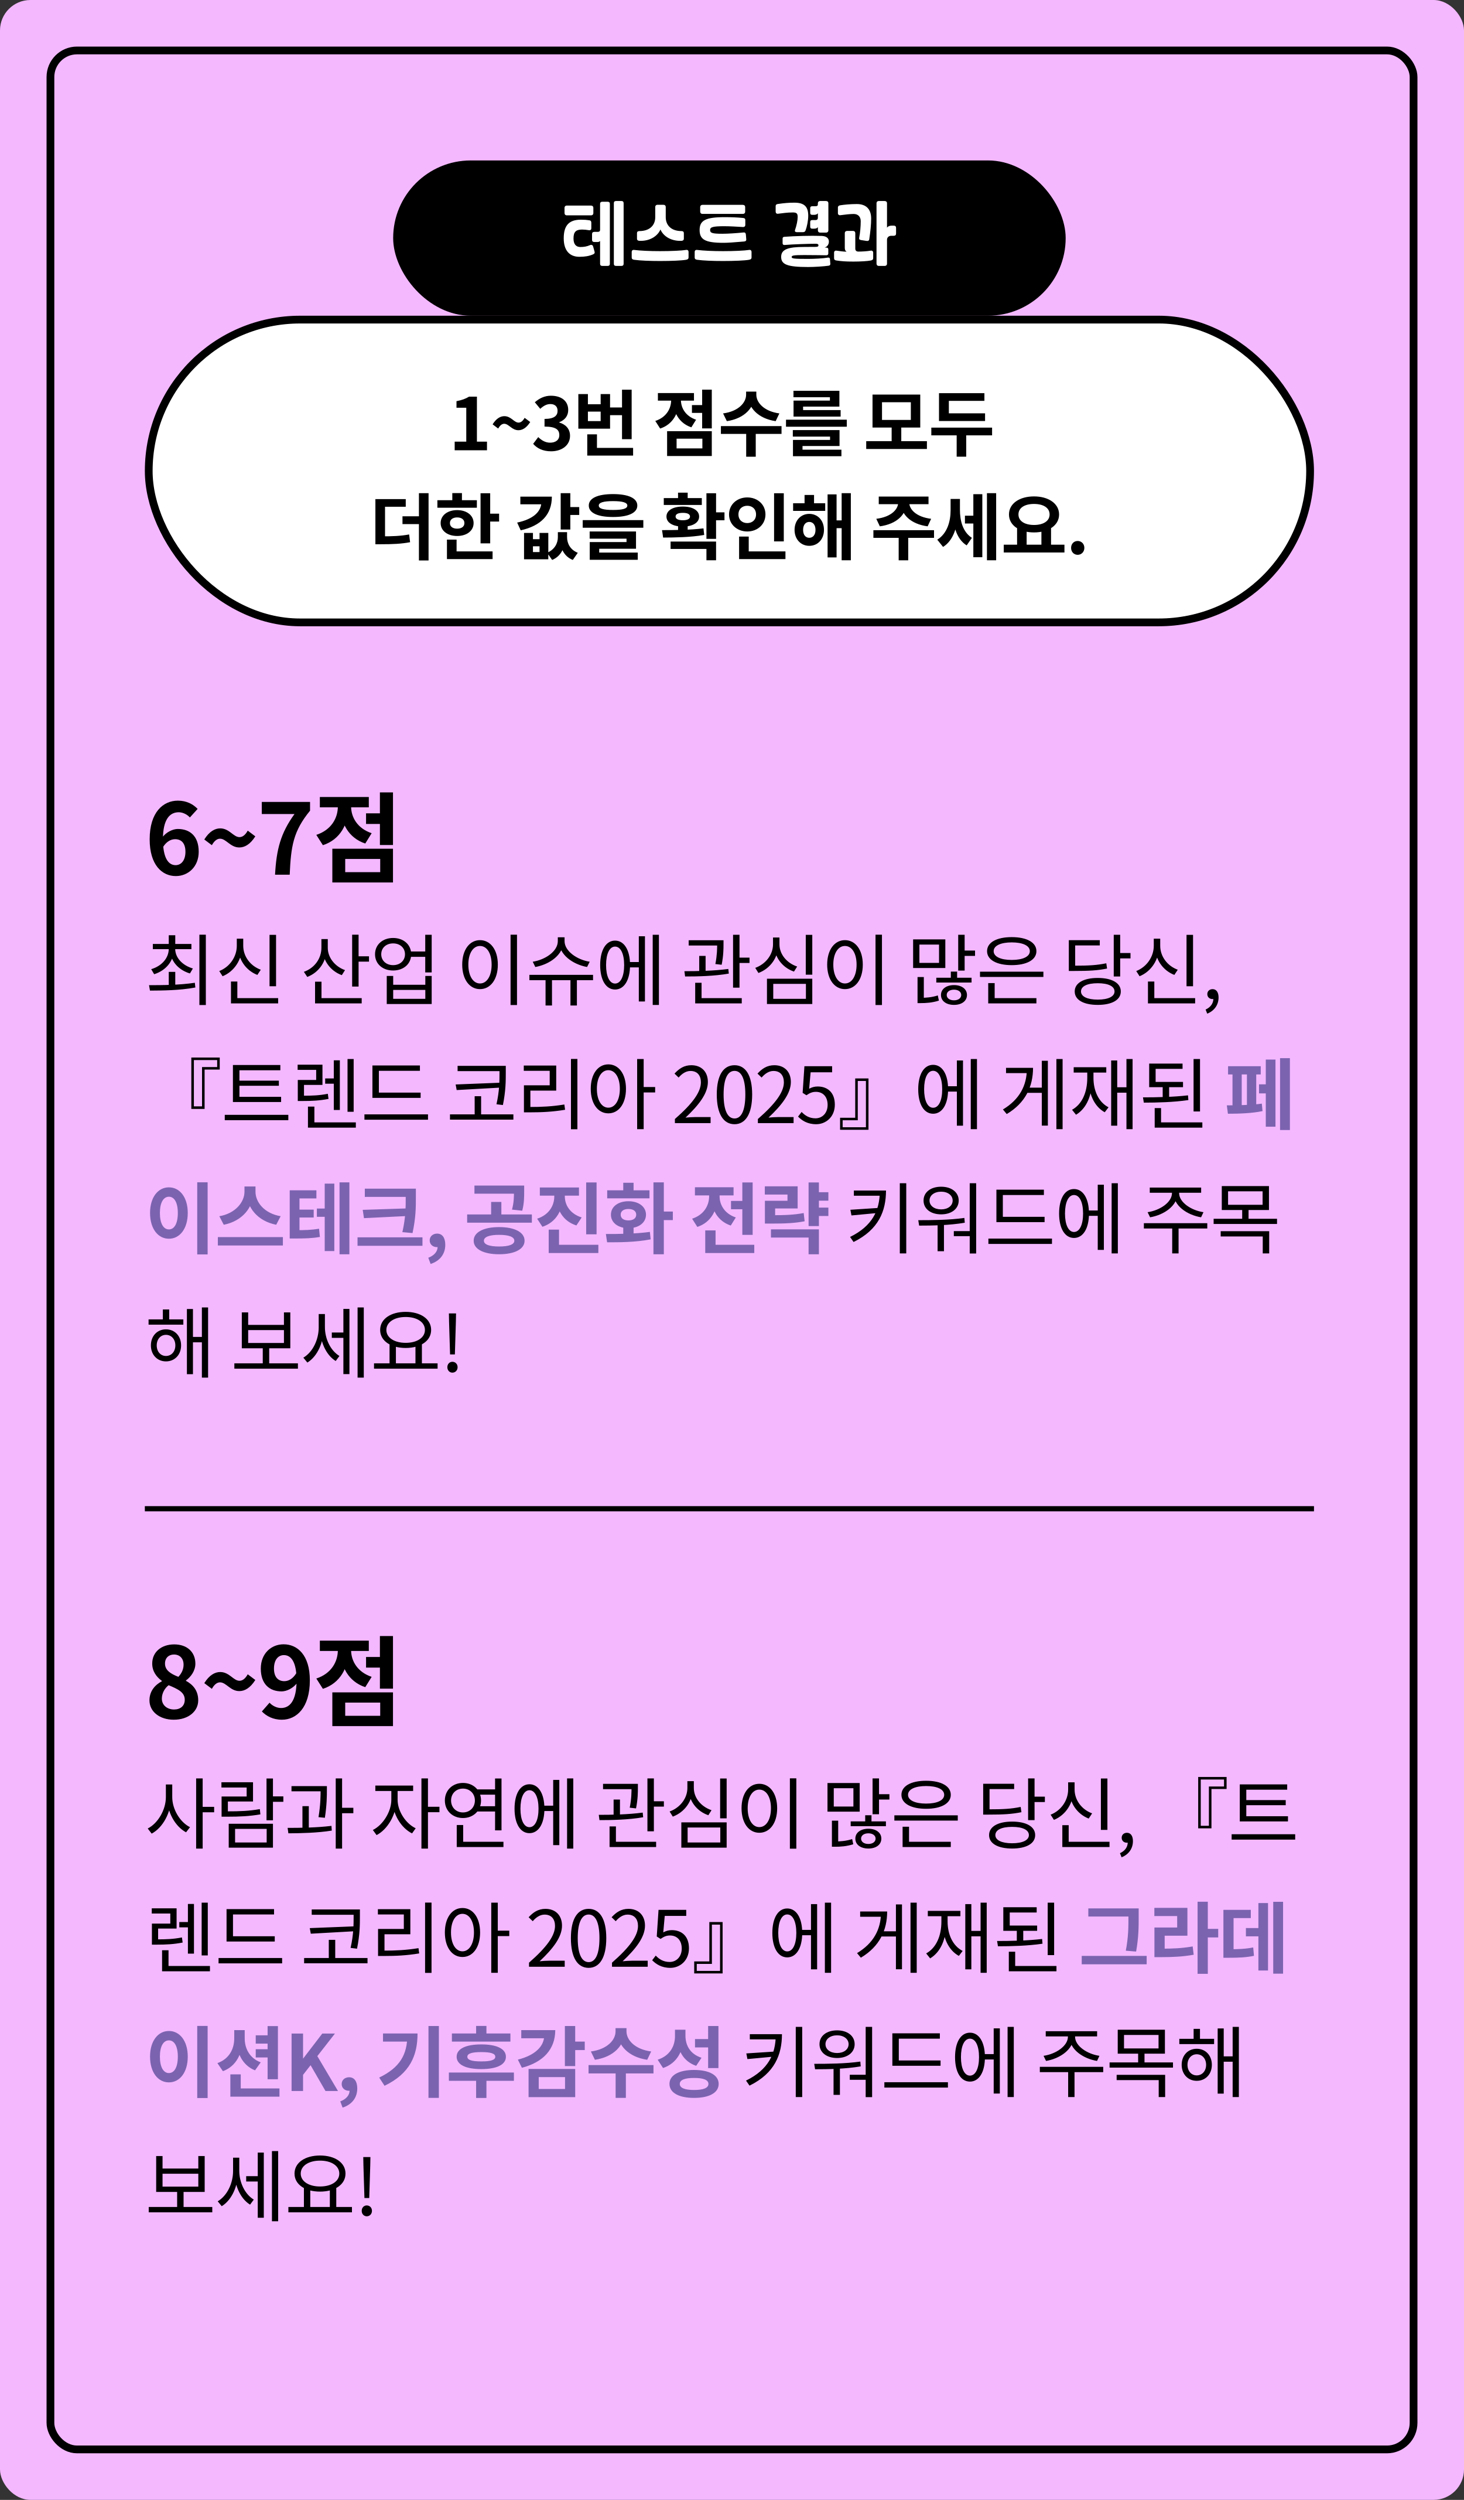 <svg width="283" height="483" viewBox="0 0 283 483" fill="none" xmlns="http://www.w3.org/2000/svg">
<rect x="0" y="0" width="283" height="483" fill="#333333" stroke="none"/>
<rect width="283" height="483" rx="5.881" fill="#F4B8FF"/>
<rect x="9.75" y="9.75" width="263.5" height="463.5" rx="5.131" stroke="black" stroke-width="1.5"/>
<rect x="76" y="31" width="130" height="30" rx="15" fill="black"/>
<path d="M112.514 44.352C111.31 44.352 110.862 44.828 110.862 46.074C110.862 47.152 111.324 47.726 112.192 47.726C112.892 47.726 113.48 47.614 114.054 47.362C114.138 47.32 114.208 47.306 114.278 47.306C114.46 47.306 114.6 47.418 114.656 47.628L114.922 48.58C115.006 48.874 114.922 49.028 114.628 49.154C113.872 49.476 113.074 49.616 111.996 49.616C110.078 49.616 108.972 48.37 108.972 46.046C108.972 43.526 110.022 42.448 112.29 42.448C112.976 42.448 113.48 42.49 113.914 42.56C114.194 42.602 114.306 42.742 114.306 43.05V44.086C114.306 44.38 114.138 44.534 113.844 44.478C113.354 44.394 112.906 44.352 112.514 44.352ZM116 46.55C115.902 46.676 115.734 46.76 115.538 46.76H114.88C114.6 46.76 114.446 46.606 114.446 46.326V45.234C114.446 44.954 114.6 44.8 114.88 44.8H115.566C115.846 44.8 116 44.66 116 44.394V39.41C116 39.116 116.14 38.976 116.434 38.976H117.456C117.75 38.976 117.89 39.116 117.89 39.41V50.946C117.89 51.24 117.75 51.38 117.456 51.38H116.434C116.14 51.38 116 51.24 116 50.946V46.55ZM118.66 39.27C118.66 38.976 118.8 38.836 119.094 38.836H120.116C120.41 38.836 120.55 38.976 120.55 39.27V50.946C120.55 51.24 120.41 51.38 120.116 51.38H119.094C118.8 51.38 118.66 51.24 118.66 50.946V39.27ZM114.236 39.718C114.53 39.718 114.698 39.886 114.698 40.18V41.146C114.698 41.44 114.53 41.608 114.236 41.608H109.588C109.294 41.608 109.126 41.44 109.126 41.146V40.18C109.126 39.886 109.294 39.718 109.588 39.718H114.236ZM127.67 44.338C127.124 45.598 125.71 46.536 123.834 46.536C123.512 46.536 123.134 46.536 123.134 46.102V45.052C123.134 44.786 123.288 44.646 123.596 44.646C125.584 44.646 126.662 43.526 126.662 41.972V40.026C126.662 39.732 126.83 39.564 127.124 39.564H128.23C128.524 39.564 128.692 39.732 128.692 40.026V41.972C128.692 43.526 129.756 44.646 131.73 44.646C132.038 44.646 132.192 44.786 132.192 45.052V46.102C132.192 46.536 131.814 46.536 131.492 46.536C129.616 46.536 128.202 45.598 127.67 44.338ZM122.574 48.286C123.792 48.44 125.64 48.524 127.6 48.524C129.784 48.524 131.772 48.426 132.64 48.286C132.934 48.23 133.102 48.412 133.102 48.706V49.742C133.102 49.994 132.962 50.134 132.64 50.19C131.772 50.344 129.784 50.428 127.6 50.428C125.64 50.428 123.792 50.358 122.574 50.19C122.252 50.148 122.112 50.008 122.112 49.742V48.706C122.112 48.412 122.28 48.244 122.574 48.286ZM135.813 39.578H143.583C143.877 39.578 144.045 39.746 144.045 40.04V40.866C144.045 41.16 143.877 41.328 143.583 41.328H135.813C135.519 41.328 135.351 41.16 135.351 40.866V40.04C135.351 39.746 135.519 39.578 135.813 39.578ZM143.639 42.112C143.947 42.14 144.073 42.266 144.073 42.546V43.428C144.073 43.708 143.905 43.876 143.639 43.862C142.337 43.792 141.133 43.708 139.999 43.708C137.745 43.708 137.269 43.89 137.269 44.436C137.269 44.996 137.605 45.164 139.635 45.164C140.713 45.164 142.393 45.052 143.751 44.912C144.017 44.884 144.157 45.024 144.185 45.346L144.255 46.228C144.283 46.494 144.143 46.634 143.821 46.662C141.721 46.844 140.643 46.914 139.845 46.914C136.303 46.914 135.239 46.284 135.239 44.436C135.239 42.602 136.373 41.958 140.041 41.958C141.441 41.958 142.449 42 143.639 42.112ZM134.749 48.286C135.967 48.44 137.815 48.524 139.775 48.524C141.959 48.524 143.947 48.426 144.815 48.286C145.109 48.23 145.277 48.412 145.277 48.706V49.742C145.277 49.994 145.137 50.134 144.815 50.19C143.947 50.344 141.959 50.428 139.775 50.428C137.815 50.428 135.967 50.358 134.749 50.19C134.427 50.148 134.287 50.008 134.287 49.742V48.706C134.287 48.412 134.455 48.244 134.749 48.286ZM155.454 49.28C153.396 49.28 153.032 49.364 153.032 49.658C153.032 49.966 153.466 50.022 156.224 50.022C157.372 50.022 159.122 49.938 160.046 49.77C160.27 49.728 160.424 49.84 160.438 50.064L160.508 50.974C160.522 51.17 160.396 51.31 160.186 51.338C159.178 51.478 157.386 51.59 156.238 51.59C152.192 51.59 151.002 51.114 151.002 49.63C151.002 48.16 152.374 47.712 155.426 47.712C156.196 47.712 157.078 47.698 157.694 47.698C158.058 47.698 158.212 47.6 158.212 47.404C158.212 47.194 158.072 47.096 157.722 47.096C156.392 47.096 153.298 47.194 151.646 47.334C151.422 47.348 151.282 47.222 151.282 46.998V46.088C151.282 45.878 151.394 45.766 151.646 45.752C153.76 45.598 156.658 45.514 158.828 45.584C159.724 45.612 160.228 46.004 160.228 46.676C160.228 47.222 159.92 47.656 159.416 47.838H159.752C159.962 47.838 160.116 47.964 160.116 48.16V48.986C160.116 49.182 159.976 49.322 159.752 49.322C158.73 49.322 158.016 49.28 155.454 49.28ZM155.174 44.856H154.04C153.718 44.856 153.592 44.688 153.69 44.422C153.998 43.526 154.194 42.574 154.194 41.916C154.194 41.23 153.97 41.048 153.256 41.048C152.094 41.048 151.296 41.202 150.372 41.3C150.106 41.328 149.938 41.16 149.938 40.866V39.844C149.938 39.578 150.064 39.452 150.372 39.41C151.688 39.228 152.472 39.158 153.564 39.158C155.44 39.158 156.238 39.9 156.238 41.678C156.238 42.602 155.986 43.834 155.72 44.52C155.622 44.772 155.482 44.856 155.174 44.856ZM158.1 39.354V39.298C158.1 39.004 158.268 38.836 158.562 38.836H159.668C159.962 38.836 160.13 39.004 160.13 39.298V44.478C160.13 44.772 159.962 44.94 159.668 44.94H158.562C158.268 44.94 158.1 44.772 158.1 44.478V43.876C157.974 44.086 157.736 44.184 157.358 44.184H157.022C156.742 44.184 156.616 44.058 156.616 43.778V42.924C156.616 42.644 156.742 42.518 157.022 42.518H157.624C157.988 42.518 158.1 42.35 158.1 42.028V41.202C157.96 41.412 157.708 41.51 157.358 41.51H157.022C156.742 41.51 156.616 41.384 156.616 41.104V40.25C156.616 39.97 156.742 39.844 157.022 39.844H157.624C158.058 39.844 158.1 39.704 158.1 39.354ZM161.693 50.33C161.371 50.288 161.231 50.148 161.231 49.882V48.846C161.231 48.552 161.399 48.384 161.693 48.426C162.407 48.524 162.869 48.608 163.667 48.636C163.429 48.524 163.303 48.244 163.303 47.908V45.08C163.303 44.786 163.471 44.618 163.765 44.618H164.885C165.179 44.618 165.333 44.786 165.333 45.08V48.02C165.333 48.398 165.529 48.608 165.935 48.608C166.607 48.608 167.629 48.552 168.315 48.426C168.609 48.37 168.791 48.552 168.791 48.846V49.882C168.791 50.134 168.651 50.26 168.329 50.33C167.741 50.456 166.313 50.54 164.969 50.54C163.429 50.54 162.631 50.47 161.693 50.33ZM168.035 46.214C167.993 46.494 167.811 46.592 167.531 46.55L166.439 46.382C166.131 46.34 166.033 46.186 166.089 45.906C166.271 44.982 166.383 43.778 166.383 42.742C166.383 41.874 165.865 41.342 165.025 41.342C164.339 41.342 163.387 41.454 162.421 41.58C162.155 41.608 161.973 41.44 161.973 41.188V40.082C161.973 39.844 162.155 39.704 162.421 39.662C163.149 39.55 164.381 39.424 165.627 39.424C167.433 39.424 168.399 40.404 168.399 42.224C168.399 43.428 168.245 44.828 168.035 46.214ZM171.465 50.918C171.465 51.212 171.297 51.38 171.003 51.38H169.897C169.603 51.38 169.435 51.212 169.435 50.918V39.298C169.435 39.004 169.603 38.836 169.897 38.836H171.003C171.297 38.836 171.465 39.004 171.465 39.298V43.988C171.619 43.75 171.941 43.596 172.333 43.596H172.781C173.061 43.596 173.215 43.75 173.215 44.03V45.122C173.215 45.402 173.061 45.556 172.781 45.556H172.277C171.801 45.556 171.465 45.878 171.465 46.326V50.918Z" fill="white"/>
<rect x="28.75" y="61.75" width="224.5" height="58.5" rx="29.25" fill="white"/>
<rect x="28.75" y="61.75" width="224.5" height="58.5" rx="29.25" stroke="black" stroke-width="1.5"/>
<path d="M87.893 87V85.334H90.133V78.782H88.243V77.508C89.293 77.312 89.993 77.046 90.665 76.64H92.191V85.334H94.137V87H87.893ZM100.211 83.122C98.937 83.122 98.349 81.876 97.467 81.876C97.033 81.876 96.641 82.198 96.305 82.8L95.227 81.988C95.941 80.84 96.739 80.406 97.495 80.406C98.797 80.406 99.371 81.652 100.239 81.652C100.687 81.652 101.079 81.33 101.415 80.728L102.493 81.54C101.765 82.688 100.981 83.122 100.211 83.122ZM106.536 87.196C104.898 87.196 103.792 86.594 103.064 85.754L104.044 84.452C104.66 85.054 105.402 85.53 106.34 85.53C107.404 85.53 108.118 84.998 108.118 84.074C108.118 83.052 107.516 82.422 105.262 82.422V80.938C107.166 80.938 107.782 80.294 107.782 79.37C107.782 78.558 107.278 78.068 106.396 78.068C105.654 78.068 105.052 78.418 104.436 78.992L103.386 77.718C104.282 76.948 105.276 76.458 106.48 76.458C108.482 76.458 109.84 77.438 109.84 79.216C109.84 80.322 109.224 81.148 108.118 81.568V81.638C109.294 81.974 110.19 82.828 110.19 84.2C110.19 86.104 108.524 87.196 106.536 87.196ZM117.384 78.726H120.716V80.21H117.384V78.726ZM120.24 75.296H122.102V84.858H120.24V75.296ZM113.52 86.538H122.382V88.022H113.52V86.538ZM113.52 83.92H115.396V87.392H113.52V83.92ZM111.798 76.136H113.646V78.11H116.11V76.136H117.93V82.828H111.798V76.136ZM113.646 79.524V81.358H116.11V79.524H113.646ZM133.757 78.264H136.221V79.776H133.757V78.264ZM135.731 75.282H137.593V82.772H135.731V75.282ZM128.955 83.304H137.593V88.106H128.955V83.304ZM135.773 84.76H130.789V86.636H135.773V84.76ZM129.739 76.486H131.251V77.298C131.251 79.748 130.103 81.988 127.611 82.8L126.673 81.33C128.815 80.63 129.739 78.936 129.739 77.298V76.486ZM130.131 76.486H131.629V77.298C131.629 78.81 132.511 80.406 134.555 81.092L133.645 82.562C131.237 81.764 130.131 79.608 130.131 77.298V76.486ZM127.177 75.94H134.149V77.41H127.177V75.94ZM144.228 75.66H145.866V76.262C145.866 78.754 143.906 80.868 140.504 81.372L139.776 79.874C142.758 79.482 144.228 77.788 144.228 76.262V75.66ZM144.578 75.66H146.202V76.262C146.202 77.774 147.686 79.482 150.654 79.874L149.94 81.372C146.538 80.868 144.578 78.754 144.578 76.262V75.66ZM144.242 83.5H146.09V88.246H144.242V83.5ZM139.356 82.324H151.074V83.836H139.356V82.324ZM151.941 81.092H163.687V82.45H151.941V81.092ZM153.257 83.094H162.287V86.174H155.133V87.28H153.285V84.998H160.453V84.354H153.257V83.094ZM153.285 86.888H162.651V88.148H153.285V86.888ZM153.383 75.506H162.259V78.558H155.245V79.622H153.397V77.396H160.425V76.752H153.383V75.506ZM153.397 79.23H162.497V80.49H153.397V79.23ZM167.446 85.236H179.178V86.748H167.446V85.236ZM172.36 82.366H174.222V85.586H172.36V82.366ZM168.664 76.234H177.89V82.604H168.664V76.234ZM176.07 77.718H170.498V81.134H176.07V77.718ZM181.514 79.86H190.418V81.344H181.514V79.86ZM180.03 82.618H191.776V84.116H180.03V82.618ZM184.93 83.486H186.778V88.232H184.93V83.486ZM181.514 75.968H190.292V77.452H183.418V80.574H181.514V75.968ZM72.567 103.626H73.617C75.913 103.626 77.411 103.57 79.091 103.262L79.273 104.76C77.537 105.082 75.983 105.152 73.617 105.152H72.567V103.626ZM72.567 96.43H78.433V97.914H74.429V104.2H72.567V96.43ZM80.981 95.282H82.843V108.288H80.981V95.282ZM77.803 99.748H81.765V101.26H77.803V99.748ZM92.894 95.296H94.756V104.984H92.894V95.296ZM94.224 99.244H96.478V100.77H94.224V99.244ZM84.55 96.64H92.18V98.096H84.55V96.64ZM88.372 98.558C90.234 98.558 91.55 99.58 91.55 101.064C91.55 102.548 90.234 103.556 88.372 103.556C86.496 103.556 85.18 102.548 85.18 101.064C85.18 99.58 86.496 98.558 88.372 98.558ZM88.372 99.972C87.546 99.972 86.972 100.364 86.972 101.064C86.972 101.764 87.546 102.142 88.372 102.142C89.198 102.142 89.772 101.764 89.772 101.064C89.772 100.364 89.198 99.972 88.372 99.972ZM87.434 95.268H89.296V97.354H87.434V95.268ZM86.398 106.538H95.218V108.022H86.398V106.538ZM86.398 104.256H88.26V107.182H86.398V104.256ZM108.385 95.282H110.247V102.31H108.385V95.282ZM109.729 97.97H111.969V99.496H109.729V97.97ZM104.647 95.954H106.677C106.677 99.426 104.591 101.582 100.657 102.464L99.971 100.966C103.233 100.28 104.647 98.754 104.647 96.99V95.954ZM100.587 95.954H105.851V97.438H100.587V95.954ZM101.301 102.968H103.023V104.172H104.297V102.968H105.991V108.064H101.301V102.968ZM103.023 105.544V106.664H104.297V105.544H103.023ZM107.839 102.814H109.267V103.78C109.267 105.642 108.539 107.434 106.733 108.19L105.767 106.804C107.237 106.16 107.839 104.956 107.839 103.78V102.814ZM108.217 102.814H109.617V103.766C109.617 104.998 110.219 106.216 111.689 106.804L110.723 108.19C108.903 107.448 108.217 105.698 108.217 103.766V102.814ZM118.506 95.464C121.46 95.464 123.196 96.248 123.196 97.676C123.196 99.104 121.46 99.888 118.506 99.888C115.538 99.888 113.816 99.104 113.816 97.676C113.816 96.248 115.538 95.464 118.506 95.464ZM118.506 96.822C116.63 96.822 115.748 97.102 115.748 97.676C115.748 98.278 116.63 98.53 118.506 98.53C120.382 98.53 121.264 98.278 121.264 97.676C121.264 97.102 120.382 96.822 118.506 96.822ZM112.64 100.49H124.358V101.96H112.64V100.49ZM113.984 102.688H122.944V106.02H115.832V107.168H113.998V104.732H121.11V104.074H113.984V102.688ZM113.998 106.762H123.28V108.162H113.998V106.762ZM131.071 101.204H132.933V103.066H131.071V101.204ZM136.559 95.296H138.421V104.116H136.559V95.296ZM137.763 98.992H140.045V100.518H137.763V98.992ZM128.187 103.864L127.977 102.422C130.301 102.422 133.367 102.408 135.985 102.086L136.125 103.36C133.423 103.822 130.455 103.85 128.187 103.864ZM129.629 104.634H138.421V108.246H136.559V106.062H129.629V104.634ZM128.313 96.234H135.663V97.564H128.313V96.234ZM131.995 97.872C133.899 97.872 135.145 98.614 135.145 99.804C135.145 100.994 133.899 101.736 131.995 101.736C130.077 101.736 128.831 100.994 128.831 99.804C128.831 98.614 130.077 97.872 131.995 97.872ZM131.995 99.09C131.113 99.09 130.595 99.314 130.595 99.804C130.595 100.266 131.113 100.518 131.995 100.518C132.863 100.518 133.381 100.266 133.381 99.804C133.381 99.314 132.863 99.09 131.995 99.09ZM131.071 95.184H132.933V96.836H131.071V95.184ZM149.634 95.296H151.51V104.606H149.634V95.296ZM142.872 106.538H151.832V108.022H142.872V106.538ZM142.872 103.668H144.734V107.14H142.872V103.668ZM144.454 96.108C146.442 96.108 147.968 97.48 147.968 99.398C147.968 101.302 146.442 102.688 144.454 102.688C142.466 102.688 140.926 101.302 140.926 99.398C140.926 97.48 142.466 96.108 144.454 96.108ZM144.454 97.718C143.488 97.718 142.746 98.334 142.746 99.398C142.746 100.448 143.488 101.064 144.454 101.064C145.406 101.064 146.148 100.448 146.148 99.398C146.148 98.334 145.406 97.718 144.454 97.718ZM153.314 97.228H159.516V98.712H153.314V97.228ZM156.436 99.286C158.088 99.286 159.278 100.56 159.278 102.38C159.278 104.186 158.088 105.46 156.436 105.46C154.798 105.46 153.594 104.186 153.594 102.38C153.594 100.56 154.798 99.286 156.436 99.286ZM156.436 100.84C155.736 100.84 155.246 101.4 155.246 102.38C155.246 103.36 155.736 103.906 156.436 103.906C157.136 103.906 157.64 103.36 157.64 102.38C157.64 101.4 157.136 100.84 156.436 100.84ZM162.694 95.282H164.472V108.246H162.694V95.282ZM161.14 100.546H163.282V102.044H161.14V100.546ZM159.978 95.52H161.714V107.7H159.978V95.52ZM155.526 95.632H157.36V98.166H155.526V95.632ZM173.621 96.724H175.231V97.102C175.231 99.384 173.369 101.246 170.079 101.694L169.393 100.238C172.249 99.888 173.621 98.432 173.621 97.102V96.724ZM174.153 96.724H175.763V97.102C175.763 98.432 177.135 99.888 179.991 100.238L179.319 101.694C176.015 101.246 174.153 99.384 174.153 97.102V96.724ZM173.719 103.5H175.567V108.26H173.719V103.5ZM168.833 102.436H180.551V103.92H168.833V102.436ZM169.869 95.94H179.487V97.41H169.869V95.94ZM186.528 99.636H188.67V101.148H186.528V99.636ZM183.756 96.402H185.184V98.586C185.184 101.526 184.372 104.396 182.3 105.67L181.18 104.27C183.084 103.094 183.756 100.784 183.756 98.586V96.402ZM184.162 96.402H185.562V98.502C185.562 100.616 186.108 102.772 187.872 103.92L186.864 105.376C184.806 104.102 184.162 101.302 184.162 98.502V96.402ZM190.784 95.282H192.562V108.246H190.784V95.282ZM188.152 95.478H189.888V107.658H188.152V95.478ZM196.607 101.862H198.455V105.502H196.607V101.862ZM201.311 101.862H203.173V105.502H201.311V101.862ZM194.031 105.236H205.763V106.748H194.031V105.236ZM199.883 95.912C202.669 95.912 204.727 97.284 204.727 99.398C204.727 101.512 202.669 102.87 199.883 102.87C197.083 102.87 195.039 101.512 195.039 99.398C195.039 97.284 197.083 95.912 199.883 95.912ZM199.883 97.368C198.077 97.368 196.873 98.11 196.873 99.398C196.873 100.672 198.077 101.428 199.883 101.428C201.689 101.428 202.893 100.672 202.893 99.398C202.893 98.11 201.689 97.368 199.883 97.368ZM208.324 107.196C207.582 107.196 207.05 106.622 207.05 105.852C207.05 105.082 207.582 104.522 208.324 104.522C209.052 104.522 209.612 105.082 209.612 105.852C209.612 106.622 209.052 107.196 208.324 107.196Z" fill="black"/>
<path d="M33.985 169.266C31.325 169.266 28.931 167.119 28.931 162.16C28.931 156.935 31.534 154.693 34.384 154.693C36.094 154.693 37.348 155.396 38.203 156.289L36.702 157.942C36.227 157.391 35.353 156.935 34.555 156.935C32.845 156.935 31.496 158.246 31.496 162.16C31.496 165.808 32.56 167.157 33.947 167.157C34.992 167.157 35.847 166.283 35.847 164.573C35.847 162.901 35.049 162.141 33.852 162.141C33.073 162.141 32.18 162.559 31.477 163.718L31.363 161.818C32.104 160.773 33.415 160.165 34.365 160.165C36.721 160.165 38.412 161.552 38.412 164.573C38.412 167.461 36.379 169.266 33.985 169.266ZM46.256 163.737C44.527 163.737 43.729 162.046 42.532 162.046C41.943 162.046 41.411 162.483 40.955 163.3L39.492 162.198C40.461 160.64 41.544 160.051 42.57 160.051C44.337 160.051 45.116 161.742 46.294 161.742C46.902 161.742 47.434 161.305 47.89 160.488L49.353 161.59C48.365 163.148 47.301 163.737 46.256 163.737ZM53.169 169C53.435 164.136 54.233 161.001 56.931 157.277H50.604V154.94H59.933V156.631C56.665 160.621 56.247 163.509 56 169H53.169ZM70.76 157.144H74.104V159.196H70.76V157.144ZM73.439 153.097H75.966V163.262H73.439V153.097ZM64.243 163.984H75.966V170.501H64.243V163.984ZM73.496 165.96H66.732V168.506H73.496V165.96ZM65.307 154.731H67.359V155.833C67.359 159.158 65.801 162.198 62.419 163.3L61.146 161.305C64.053 160.355 65.307 158.056 65.307 155.833V154.731ZM65.839 154.731H67.872V155.833C67.872 157.885 69.069 160.051 71.843 160.982L70.608 162.977C67.34 161.894 65.839 158.968 65.839 155.833V154.731ZM61.83 153.99H71.292V155.985H61.83V153.99ZM32.62 187.78H33.88V190.72H32.62V187.78ZM32.62 183.01H33.625V183.31C33.625 185.68 32.08 187.51 29.8 188.23L29.23 187.255C31.24 186.655 32.62 185.14 32.62 183.31V183.01ZM32.86 183.01H33.865V183.31C33.865 185.065 35.29 186.535 37.285 187.12L36.715 188.08C34.435 187.405 32.86 185.605 32.86 183.31V183.01ZM29.545 182.38H37V183.385H29.545V182.38ZM32.62 180.7H33.88V182.815H32.62V180.7ZM38.545 180.595H39.79V194.185H38.545V180.595ZM28.99 191.395L28.81 190.345C31.285 190.345 34.705 190.33 37.66 189.88L37.765 190.795C34.72 191.365 31.405 191.38 28.99 191.395ZM52.104 180.625H53.364V190.555H52.104V180.625ZM44.649 192.85H53.769V193.87H44.649V192.85ZM44.649 189.64H45.879V193.33H44.649V189.64ZM45.774 181.36H46.809V182.74C46.809 185.38 45.309 187.69 43.029 188.62L42.384 187.615C44.424 186.82 45.774 184.84 45.774 182.74V181.36ZM45.999 181.36H47.019V182.74C47.019 184.78 48.384 186.625 50.409 187.36L49.749 188.365C47.499 187.495 45.999 185.32 45.999 182.74V181.36ZM62.132 181.435H63.152V183.1C63.152 185.755 61.682 187.87 59.402 188.755L58.742 187.765C60.812 187.03 62.132 185.2 62.132 183.1V181.435ZM62.342 181.435H63.362V183.145C63.362 184.99 64.712 186.73 66.692 187.435L66.077 188.41C63.842 187.6 62.342 185.53 62.342 183.145V181.435ZM68.072 180.595H69.317V190.615H68.072V180.595ZM68.927 184.765H71.327V185.8H68.927V184.765ZM60.902 192.85H69.917V193.87H60.902V192.85ZM60.902 189.67H62.147V193.345H60.902V189.67ZM79.111 183.835H82.756V184.87H79.111V183.835ZM75.991 181.225C78.016 181.225 79.486 182.515 79.486 184.375C79.486 186.235 78.016 187.51 75.991 187.51C73.966 187.51 72.496 186.235 72.496 184.375C72.496 182.515 73.966 181.225 75.991 181.225ZM75.991 182.275C74.656 182.275 73.696 183.13 73.696 184.375C73.696 185.605 74.656 186.475 75.991 186.475C77.326 186.475 78.286 185.605 78.286 184.375C78.286 183.13 77.326 182.275 75.991 182.275ZM82.201 180.61H83.446V187.885H82.201V180.61ZM74.761 188.56H76.006V190.27H82.216V188.56H83.446V193.99H74.761V188.56ZM76.006 191.26V192.985H82.216V191.26H76.006ZM98.694 180.595H99.939V194.185H98.694V180.595ZM92.784 181.645C94.794 181.645 96.234 183.49 96.234 186.37C96.234 189.265 94.794 191.11 92.784 191.11C90.789 191.11 89.349 189.265 89.349 186.37C89.349 183.49 90.789 181.645 92.784 181.645ZM92.784 182.77C91.464 182.77 90.534 184.18 90.534 186.37C90.534 188.575 91.464 190.015 92.784 190.015C94.119 190.015 95.034 188.575 95.034 186.37C95.034 184.18 94.119 182.77 92.784 182.77ZM105.458 188.785H106.703V194.275H105.458V188.785ZM110.273 188.785H111.518V194.275H110.273V188.785ZM102.338 188.35H114.638V189.385H102.338V188.35ZM107.828 181.09H108.923V181.84C108.923 184.45 106.283 186.325 103.478 186.835L102.983 185.815C105.443 185.425 107.828 183.79 107.828 181.84V181.09ZM108.053 181.09H109.133V181.84C109.133 183.76 111.548 185.44 113.993 185.815L113.483 186.835C110.693 186.325 108.053 184.42 108.053 181.84V181.09ZM121.342 185.875H123.907V186.91H121.342V185.875ZM126.172 180.61H127.372V194.17H126.172V180.61ZM123.487 180.895H124.672V193.495H123.487V180.895ZM118.897 181.735C120.652 181.735 121.792 183.55 121.792 186.46C121.792 189.37 120.652 191.185 118.897 191.185C117.142 191.185 116.017 189.37 116.017 186.46C116.017 183.55 117.142 181.735 118.897 181.735ZM118.897 182.89C117.832 182.89 117.157 184.27 117.157 186.46C117.157 188.65 117.832 190.03 118.897 190.03C119.977 190.03 120.652 188.65 120.652 186.46C120.652 184.27 119.977 182.89 118.897 182.89ZM133.125 181.66H139.125V182.68H133.125V181.66ZM135.165 184.69H136.395V188.08H135.165V184.69ZM138.63 181.66H139.86V182.38C139.86 183.265 139.86 184.615 139.5 186.4L138.285 186.265C138.63 184.48 138.63 183.25 138.63 182.38V181.66ZM141.705 180.61H142.95V190.825H141.705V180.61ZM142.38 185.02H144.885V186.055H142.38V185.02ZM134.385 192.85H143.385V193.87H134.385V192.85ZM134.385 189.88H135.615V193.165H134.385V189.88ZM132.435 188.665L132.3 187.645C134.715 187.645 138.045 187.585 140.79 187.21L140.88 188.11C138.06 188.605 134.82 188.665 132.435 188.665ZM155.759 180.625H157.019V188.32H155.759V180.625ZM148.259 189.1H157.019V193.99H148.259V189.1ZM155.789 190.09H149.474V192.985H155.789V190.09ZM149.429 181.135H150.464V182.455C150.464 184.975 148.904 187.135 146.609 187.99L145.994 187C148.034 186.265 149.429 184.435 149.429 182.455V181.135ZM149.654 181.135H150.674V182.455C150.674 184.375 152.084 186.07 154.094 186.745L153.479 187.72C151.214 186.94 149.654 184.915 149.654 182.455V181.135ZM169.243 180.595H170.488V194.185H169.243V180.595ZM163.333 181.645C165.343 181.645 166.783 183.49 166.783 186.37C166.783 189.265 165.343 191.11 163.333 191.11C161.338 191.11 159.898 189.265 159.898 186.37C159.898 183.49 161.338 181.645 163.333 181.645ZM163.333 182.77C162.013 182.77 161.083 184.18 161.083 186.37C161.083 188.575 162.013 190.015 163.333 190.015C164.668 190.015 165.583 188.575 165.583 186.37C165.583 184.18 164.668 182.77 163.333 182.77ZM185.226 180.61H186.471V187.525H185.226V180.61ZM185.931 183.655H188.481V184.69H185.931V183.655ZM176.511 181.495H182.736V187.03H176.511V181.495ZM181.521 182.5H177.726V186.04H181.521V182.5ZM177.366 192.79H178.011C178.821 192.79 180.126 192.715 181.281 192.325L181.491 193.33C180.186 193.75 178.941 193.81 178.011 193.81H177.366V192.79ZM177.366 188.77H178.581V193.06H177.366V188.77ZM180.996 188.905H187.806V189.835H180.996V188.905ZM184.416 190.33C185.886 190.33 186.921 191.08 186.921 192.235C186.921 193.42 185.886 194.155 184.416 194.155C182.931 194.155 181.896 193.42 181.896 192.235C181.896 191.08 182.931 190.33 184.416 190.33ZM184.416 191.215C183.576 191.215 183.006 191.62 183.006 192.235C183.006 192.865 183.576 193.27 184.416 193.27C185.226 193.27 185.811 192.865 185.811 192.235C185.811 191.62 185.226 191.215 184.416 191.215ZM183.801 187.72H185.016V189.565H183.801V187.72ZM189.44 187.735H201.695V188.755H189.44V187.735ZM191.03 192.85H200.345V193.87H191.03V192.85ZM191.03 189.94H192.275V193.165H191.03V189.94ZM195.575 181.06C198.47 181.06 200.345 182.08 200.345 183.775C200.345 185.455 198.47 186.475 195.575 186.475C192.665 186.475 190.805 185.455 190.805 183.775C190.805 182.08 192.665 181.06 195.575 181.06ZM195.575 182.08C193.445 182.08 192.08 182.71 192.08 183.775C192.08 184.84 193.445 185.47 195.575 185.47C197.705 185.47 199.07 184.84 199.07 183.775C199.07 182.71 197.705 182.08 195.575 182.08ZM215.293 180.61H216.538V188.665H215.293V180.61ZM216.178 184.135H218.533V185.17H216.178V184.135ZM212.203 188.95C214.948 188.95 216.658 189.925 216.658 191.56C216.658 193.195 214.948 194.155 212.203 194.155C209.458 194.155 207.748 193.195 207.748 191.56C207.748 189.925 209.458 188.95 212.203 188.95ZM212.203 189.97C210.193 189.97 208.963 190.54 208.963 191.56C208.963 192.55 210.193 193.135 212.203 193.135C214.213 193.135 215.443 192.55 215.443 191.56C215.443 190.54 214.213 189.97 212.203 189.97ZM206.608 186.58H207.658C210.463 186.58 212.038 186.49 213.853 186.115L214.003 187.135C212.128 187.51 210.523 187.6 207.658 187.6H206.608V186.58ZM206.608 181.645H212.593V182.665H207.838V187.24H206.608V181.645ZM229.362 180.625H230.622V190.555H229.362V180.625ZM221.907 192.85H231.027V193.87H221.907V192.85ZM221.907 189.64H223.137V193.33H221.907V189.64ZM223.032 181.36H224.067V182.74C224.067 185.38 222.567 187.69 220.287 188.62L219.642 187.615C221.682 186.82 223.032 184.84 223.032 182.74V181.36ZM223.257 181.36H224.277V182.74C224.277 184.78 225.642 186.625 227.667 187.36L227.007 188.365C224.757 187.495 223.257 185.32 223.257 182.74V181.36ZM233.366 195.85L233.051 195.055C233.981 194.635 234.551 193.885 234.551 192.97L234.401 191.74L235.061 192.73C234.881 192.955 234.641 193.03 234.371 193.03C233.846 193.03 233.381 192.685 233.381 192.07C233.381 191.47 233.846 191.11 234.401 191.11C235.121 191.11 235.556 191.725 235.556 192.715C235.556 194.17 234.731 195.295 233.366 195.85ZM39.55 206.65V214.255H36.985V204.325H42.475V206.65H39.55ZM37.48 204.82V213.76H39.055V206.17H41.98V204.82H37.48ZM45.025 211.915H54.34V212.92H45.025V211.915ZM43.45 215.395H55.735V216.43H43.45V215.395ZM45.025 205.765H54.19V206.785H46.285V212.23H45.025V205.765ZM45.88 208.795H53.905V209.785H45.88V208.795ZM57.564 211.705H58.434C60.324 211.705 61.719 211.66 63.369 211.33L63.504 212.32C61.794 212.65 60.369 212.725 58.434 212.725H57.564V211.705ZM57.534 205.705H62.334V209.62H58.764V212.2H57.564V208.66H61.119V206.71H57.534V205.705ZM62.859 208.36H65.364V209.38H62.859V208.36ZM67.179 204.61H68.364V214.81H67.179V204.61ZM64.524 204.865H65.694V214.465H64.524V204.865ZM59.529 216.85H68.784V217.87H59.529V216.85ZM59.529 213.805H60.774V217.495H59.529V213.805ZM71.993 211.105H81.308V212.125H71.993V211.105ZM70.448 215.305H82.733V216.34H70.448V215.305ZM71.993 205.855H81.173V206.89H73.238V211.555H71.993V205.855ZM88.456 205.93H97.066V206.95H88.456V205.93ZM86.986 215.305H99.241V216.325H86.986V215.305ZM96.556 205.93H97.771V207.22C97.771 208.87 97.771 210.73 97.216 213.505L95.971 213.355C96.556 210.73 96.556 208.825 96.556 207.22V205.93ZM96.826 209.185V210.13L88.276 210.61L88.081 209.53L96.826 209.185ZM91.756 211.795H93.001V215.68H91.756V211.795ZM110.37 204.595H111.615V218.185H110.37V204.595ZM101.28 213.88H102.405C104.67 213.88 106.695 213.79 109.095 213.4L109.23 214.42C106.77 214.825 104.73 214.915 102.405 214.915H101.28V213.88ZM101.25 205.87H107.52V210.715H102.525V214.27H101.28V209.695H106.26V206.89H101.25V205.87ZM117.599 205.645C119.594 205.645 121.004 207.49 121.004 210.37C121.004 213.265 119.594 215.11 117.599 215.11C115.604 215.11 114.194 213.265 114.194 210.37C114.194 207.49 115.604 205.645 117.599 205.645ZM117.599 206.77C116.279 206.77 115.379 208.18 115.379 210.37C115.379 212.575 116.279 214.015 117.599 214.015C118.904 214.015 119.819 212.575 119.819 210.37C119.819 208.18 118.904 206.77 117.599 206.77ZM123.164 204.61H124.424V218.17H123.164V204.61ZM124.124 210.025H126.644V211.075H124.124V210.025ZM130.462 217V216.205C133.912 213.19 135.487 210.985 135.487 209.11C135.487 207.85 134.842 206.92 133.477 206.92C132.577 206.92 131.797 207.475 131.182 208.195L130.387 207.43C131.287 206.455 132.247 205.81 133.642 205.81C135.607 205.81 136.837 207.085 136.837 209.05C136.837 211.255 135.112 213.49 132.517 215.935C133.102 215.875 133.762 215.83 134.317 215.83H137.362V217H130.462ZM141.992 217.21C139.892 217.21 138.557 215.305 138.557 211.465C138.557 207.655 139.892 205.81 141.992 205.81C144.062 205.81 145.397 207.655 145.397 211.465C145.397 215.305 144.062 217.21 141.992 217.21ZM141.992 216.1C143.237 216.1 144.077 214.705 144.077 211.465C144.077 208.27 143.237 206.905 141.992 206.905C140.732 206.905 139.877 208.27 139.877 211.465C139.877 214.705 140.732 216.1 141.992 216.1ZM146.503 217V216.205C149.953 213.19 151.528 210.985 151.528 209.11C151.528 207.85 150.883 206.92 149.518 206.92C148.618 206.92 147.838 207.475 147.223 208.195L146.428 207.43C147.328 206.455 148.288 205.81 149.683 205.81C151.648 205.81 152.878 207.085 152.878 209.05C152.878 211.255 151.153 213.49 148.558 215.935C149.143 215.875 149.803 215.83 150.358 215.83H153.403V217H146.503ZM157.778 217.21C156.068 217.21 155.018 216.49 154.268 215.74L154.958 214.84C155.573 215.485 156.383 216.07 157.643 216.07C158.948 216.07 159.983 215.065 159.983 213.475C159.983 211.9 159.083 210.955 157.718 210.955C156.983 210.955 156.518 211.195 155.888 211.615L155.153 211.15L155.498 206.005H160.853V207.175H156.698L156.413 210.355C156.908 210.085 157.403 209.92 158.063 209.92C159.893 209.92 161.378 211 161.378 213.43C161.378 215.83 159.623 217.21 157.778 217.21ZM165.318 215.965V208.36H167.883V218.29H162.393V215.965H165.318ZM167.388 217.795V208.855H165.813V216.445H162.888V217.795H167.388ZM182.823 209.875H185.388V210.91H182.823V209.875ZM187.653 204.61H188.853V218.17H187.653V204.61ZM184.968 204.895H186.153V217.495H184.968V204.895ZM180.378 205.735C182.133 205.735 183.273 207.55 183.273 210.46C183.273 213.37 182.133 215.185 180.378 215.185C178.623 215.185 177.498 213.37 177.498 210.46C177.498 207.55 178.623 205.735 180.378 205.735ZM180.378 206.89C179.313 206.89 178.638 208.27 178.638 210.46C178.638 212.65 179.313 214.03 180.378 214.03C181.458 214.03 182.133 212.65 182.133 210.46C182.133 208.27 181.458 206.89 180.378 206.89ZM204.207 204.61H205.407V218.17H204.207V204.61ZM198.327 210.145H201.747V211.15H198.327V210.145ZM201.387 204.955H202.557V217.48H201.387V204.955ZM198.492 206.32H199.692C199.692 209.875 198.267 213.07 194.607 215.245L193.872 214.36C197.067 212.44 198.492 209.74 198.492 206.545V206.32ZM194.472 206.32H198.957V207.34H194.472V206.32ZM217.75 204.61H218.935V218.17H217.75V204.61ZM215.605 210.07H218.215V211.12H215.605V210.07ZM214.795 204.895H215.965V217.495H214.795V204.895ZM210.175 206.71H211.15V208.27C211.15 211.525 210.085 214.135 208 215.38L207.235 214.42C209.185 213.34 210.175 211.03 210.175 208.27V206.71ZM210.4 206.71H211.375V208.27C211.375 210.76 212.38 212.965 214.285 213.94L213.55 214.9C211.48 213.76 210.4 211.255 210.4 208.27V206.71ZM207.55 206.2H213.85V207.235H207.55V206.2ZM222.144 209.035H228.684V210.055H222.144V209.035ZM224.754 209.65H225.999V212.365H224.754V209.65ZM222.144 205.495H228.594V206.515H223.389V209.485H222.144V205.495ZM230.724 204.61H231.969V214.75H230.724V204.61ZM223.209 216.85H232.419V217.87H223.209V216.85ZM223.209 214.09H224.439V217.285H223.209V214.09ZM221.109 213.04L220.944 212.02C223.554 212.02 226.854 211.96 229.644 211.63L229.719 212.545C226.854 212.965 223.644 213.04 221.109 213.04ZM170.069 230.02H171.269C171.269 233.935 169.889 237.565 164.999 239.965L164.324 238.99C168.614 236.89 170.069 233.86 170.069 230.155V230.02ZM165.059 230.02H170.699V231.025H165.059V230.02ZM169.889 233.38V234.34L164.594 234.835L164.384 233.74L169.889 233.38ZM173.939 228.61H175.184V242.17H173.939V228.61ZM181.243 236.185H182.473V241.75H181.243V236.185ZM187.453 228.61H188.698V242.185H187.453V228.61ZM177.673 236.8L177.508 235.75C180.073 235.75 183.478 235.735 186.418 235.315L186.493 236.245C183.463 236.755 180.193 236.8 177.673 236.8ZM184.378 237.865H187.768V238.84H184.378V237.865ZM181.933 229.285C183.928 229.285 185.323 230.35 185.323 231.955C185.323 233.56 183.928 234.625 181.933 234.625C179.908 234.625 178.528 233.56 178.528 231.955C178.528 230.35 179.908 229.285 181.933 229.285ZM181.933 230.245C180.613 230.245 179.683 230.95 179.683 231.955C179.683 232.975 180.613 233.665 181.933 233.665C183.223 233.665 184.153 232.975 184.153 231.955C184.153 230.95 183.223 230.245 181.933 230.245ZM192.611 235.105H201.926V236.125H192.611V235.105ZM191.066 239.305H203.351V240.34H191.066V239.305ZM192.611 229.855H201.791V230.89H193.856V235.555H192.611V229.855ZM210.055 233.875H212.62V234.91H210.055V233.875ZM214.885 228.61H216.085V242.17H214.885V228.61ZM212.2 228.895H213.385V241.495H212.2V228.895ZM207.61 229.735C209.365 229.735 210.505 231.55 210.505 234.46C210.505 237.37 209.365 239.185 207.61 239.185C205.855 239.185 204.73 237.37 204.73 234.46C204.73 231.55 205.855 229.735 207.61 229.735ZM207.61 230.89C206.545 230.89 205.87 232.27 205.87 234.46C205.87 236.65 206.545 238.03 207.61 238.03C208.69 238.03 209.365 236.65 209.365 234.46C209.365 232.27 208.69 230.89 207.61 230.89ZM226.549 229.945H227.629V230.515C227.629 232.945 225.049 234.73 222.319 235.195L221.839 234.205C224.224 233.86 226.549 232.3 226.549 230.515V229.945ZM226.864 229.945H227.929V230.515C227.929 232.3 230.269 233.86 232.639 234.205L232.174 235.195C229.429 234.73 226.864 232.945 226.864 230.515V229.945ZM226.594 236.995H227.824V242.17H226.594V236.995ZM221.119 236.335H233.374V237.355H221.119V236.335ZM222.259 229.45H232.189V230.455H222.259V229.45ZM236.177 229.165H245.297V233.785H236.177V229.165ZM244.067 230.17H237.392V232.78H244.067V230.17ZM234.602 235.48H246.857V236.485H234.602V235.48ZM240.122 233.515H241.352V235.855H240.122V233.515ZM235.967 237.88H245.342V242.17H244.097V238.9H235.967V237.88ZM28.72 254.92H35.44V255.94H28.72V254.92ZM32.08 256.84C33.775 256.84 35.005 258.115 35.005 259.945C35.005 261.76 33.775 263.035 32.08 263.035C30.4 263.035 29.17 261.76 29.17 259.945C29.17 258.115 30.4 256.84 32.08 256.84ZM32.08 257.905C31.045 257.905 30.295 258.745 30.295 259.945C30.295 261.145 31.045 261.985 32.08 261.985C33.13 261.985 33.895 261.145 33.895 259.945C33.895 258.745 33.13 257.905 32.08 257.905ZM39.025 252.61H40.225V266.17H39.025V252.61ZM36.865 258.31H39.43V259.345H36.865V258.31ZM36.13 252.91H37.3V265.51H36.13V252.91ZM31.48 253H32.71V255.55H31.48V253ZM45.303 263.41H57.588V264.445H45.303V263.41ZM50.793 260.17H52.038V263.71H50.793V260.17ZM46.743 253.57H47.973V255.985H54.888V253.57H56.118V260.5H46.743V253.57ZM47.973 256.99V259.48H54.888V256.99H47.973ZM64.142 257.455H66.737V258.49H64.142V257.455ZM61.607 253.885H62.582V256.465C62.582 259.3 61.397 262.045 59.417 263.26L58.637 262.315C60.497 261.22 61.607 258.79 61.607 256.465V253.885ZM61.847 253.885H62.807V256.42C62.807 258.595 63.827 260.905 65.612 261.985L64.892 262.96C62.942 261.76 61.847 259.06 61.847 256.42V253.885ZM69.122 252.61H70.322V266.17H69.122V252.61ZM66.377 252.895H67.547V265.495H66.377V252.895ZM75.301 259.585H76.531V263.65H75.301V259.585ZM80.311 259.585H81.556V263.65H80.311V259.585ZM72.301 263.41H84.586V264.445H72.301V263.41ZM78.421 253.465C81.286 253.465 83.341 254.83 83.341 256.96C83.341 259.075 81.286 260.44 78.421 260.44C75.541 260.44 73.486 259.075 73.486 256.96C73.486 254.83 75.541 253.465 78.421 253.465ZM78.421 254.455C76.246 254.455 74.686 255.445 74.686 256.96C74.686 258.46 76.246 259.45 78.421 259.45C80.596 259.45 82.141 258.46 82.141 256.96C82.141 255.445 80.596 254.455 78.421 254.455ZM87 261.685L86.805 255.34L86.775 253.765H88.155L88.125 255.34L87.93 261.685H87ZM87.45 265.21C86.91 265.21 86.475 264.775 86.475 264.16C86.475 263.53 86.91 263.11 87.45 263.11C88.005 263.11 88.455 263.53 88.455 264.16C88.455 264.775 88.005 265.21 87.45 265.21Z" fill="black"/>
<path d="M247.443 204.445H249.348V218.335H247.443V204.445ZM243.378 209.5H245.238V211.255H243.378V209.5ZM244.683 204.715H246.558V217.69H244.683V204.715ZM237.393 206.005H243.708V207.595H237.393V206.005ZM237.363 215.185L237.153 213.565C238.892 213.565 241.818 213.52 243.918 213.235L244.053 214.675C241.893 215.14 239.073 215.185 237.363 215.185ZM238.248 207.025H240.033V213.985H238.248V207.025ZM241.038 207.025H242.838V213.985H241.038V207.025ZM38.125 228.43H40.135V242.365H38.125V228.43ZM32.65 229.405C34.75 229.405 36.295 231.325 36.295 234.355C36.295 237.415 34.75 239.335 32.65 239.335C30.55 239.335 29.005 237.415 29.005 234.355C29.005 231.325 30.55 229.405 32.65 229.405ZM32.65 231.22C31.615 231.22 30.91 232.315 30.91 234.355C30.91 236.425 31.615 237.535 32.65 237.535C33.685 237.535 34.375 236.425 34.375 234.355C34.375 232.315 33.685 231.22 32.65 231.22ZM47.259 229.24H48.999V230.245C48.999 233.26 46.854 235.93 43.254 236.635L42.399 234.985C45.534 234.445 47.259 232.24 47.259 230.245V229.24ZM47.664 229.24H49.389V230.245C49.389 232.285 51.099 234.445 54.249 234.985L53.394 236.635C49.794 235.93 47.664 233.305 47.664 230.245V229.24ZM42.114 239.02H54.684V240.64H42.114V239.02ZM61.253 233.5H63.713V235.105H61.253V233.5ZM56.003 237.685H56.948C58.898 237.685 60.158 237.655 61.673 237.4L61.838 238.99C60.278 239.26 58.943 239.29 56.948 239.29H56.003V237.685ZM56.003 229.975H61.163V231.55H57.893V238.27H56.003V229.975ZM57.353 233.71H60.638V235.24H57.353V233.71ZM65.633 228.445H67.538V242.335H65.633V228.445ZM62.768 228.685H64.628V241.72H62.768V228.685ZM70.522 229.66H79.266V231.25H70.522V229.66ZM69.112 239.065H81.666V240.7H69.112V239.065ZM78.427 229.66H80.391V231.265C80.391 233.29 80.391 235.21 79.746 238.24L77.781 238.06C78.427 235.255 78.427 233.23 78.427 231.265V229.66ZM78.847 233.47V234.94L70.356 235.36L70.117 233.755L78.847 233.47ZM83.24 244.21L82.79 243.01C83.96 242.575 84.605 241.78 84.59 240.895L84.515 239.335L85.295 240.625C85.07 240.85 84.77 240.955 84.44 240.955C83.72 240.955 83.06 240.475 83.06 239.65C83.06 238.855 83.705 238.345 84.5 238.345C85.505 238.345 86.075 239.155 86.075 240.505C86.075 242.275 85.07 243.61 83.24 244.21ZM96.482 237.085C99.482 237.085 101.402 238.075 101.402 239.725C101.402 241.345 99.482 242.335 96.482 242.335C93.482 242.335 91.562 241.345 91.562 239.725C91.562 238.075 93.482 237.085 96.482 237.085ZM96.482 238.585C94.607 238.585 93.542 238.975 93.542 239.725C93.542 240.46 94.607 240.835 96.482 240.835C98.357 240.835 99.422 240.46 99.422 239.725C99.422 238.975 98.357 238.585 96.482 238.585ZM91.712 229.06H100.502V230.635H91.712V229.06ZM90.302 234.64H102.812V236.23H90.302V234.64ZM94.937 232.225H96.917V235.045H94.937V232.225ZM99.347 229.06H101.327V230.2C101.327 231.295 101.327 232.48 100.952 233.92L98.972 233.71C99.347 232.285 99.347 231.28 99.347 230.2V229.06ZM107.146 229.99H108.796V231.16C108.796 233.785 107.521 236.155 104.851 237.025L103.831 235.465C106.141 234.715 107.146 232.915 107.146 231.16V229.99ZM107.551 229.99H109.186V231.16C109.186 232.81 110.176 234.505 112.441 235.225L111.421 236.77C108.811 235.945 107.551 233.68 107.551 231.16V229.99ZM104.356 229.435H111.916V231.01H104.356V229.435ZM113.311 228.46H115.321V238.48H113.311V228.46ZM106.066 240.505H115.666V242.095H106.066V240.505ZM106.066 237.58H108.061V241.3H106.066V237.58ZM120.479 236.665H122.474V238.915H120.479V236.665ZM126.314 228.445H128.324V242.335H126.314V228.445ZM127.619 234.085H130.064V235.735H127.619V234.085ZM117.359 240.025L117.119 238.42C119.519 238.42 122.819 238.405 125.624 238.015L125.774 239.455C122.849 240.025 119.699 240.025 117.359 240.025ZM117.374 229.975H125.549V231.535H117.374V229.975ZM121.484 232.09C123.464 232.09 124.874 233.14 124.874 234.685C124.874 236.245 123.464 237.295 121.484 237.295C119.489 237.295 118.094 236.245 118.094 234.685C118.094 233.14 119.489 232.09 121.484 232.09ZM121.484 233.59C120.569 233.59 119.984 233.98 119.984 234.685C119.984 235.405 120.569 235.795 121.484 235.795C122.384 235.795 122.984 235.405 122.984 234.685C122.984 233.98 122.384 233.59 121.484 233.59ZM120.479 228.52H122.474V231.145H120.479V228.52ZM141.307 232.03H144.547V233.635H141.307V232.03ZM143.497 228.46H145.492V238.585H143.497V228.46ZM136.327 240.505H145.807V242.095H136.327V240.505ZM136.327 237.73H138.322V241.45H136.327V237.73ZM137.077 230.275H138.697V231.145C138.697 233.755 137.467 236.17 134.797 237.055L133.792 235.465C136.087 234.715 137.077 232.9 137.077 231.145V230.275ZM137.497 230.275H139.102V231.145C139.102 232.765 140.047 234.49 142.237 235.225L141.262 236.785C138.682 235.93 137.497 233.62 137.497 231.145V230.275ZM134.332 229.39H141.802V230.965H134.332V229.39ZM157.73 230.35H160.13V231.985H157.73V230.35ZM157.73 233.32H160.13V234.94H157.73V233.32ZM147.86 234.79H149.03C151.76 234.79 153.44 234.73 155.36 234.37L155.54 235.96C153.59 236.335 151.835 236.41 149.03 236.41H147.86V234.79ZM147.845 229.21H154.19V233.485H149.84V235.555H147.86V232H152.225V230.8H147.845V229.21ZM156.305 228.46H158.3V236.89H156.305V228.46ZM149.03 237.52H158.3V242.335H156.305V239.11H149.03V237.52Z" fill="#7C63B0"/>
<rect width="1" height="226" transform="translate(28 292) rotate(-90)" fill="black"/>
<path d="M33.586 332.266C30.888 332.266 28.893 330.727 28.893 328.523C28.893 326.718 29.995 325.521 31.287 324.837V324.761C30.223 323.982 29.425 322.899 29.425 321.417C29.425 319.156 31.23 317.712 33.681 317.712C36.17 317.712 37.766 319.194 37.766 321.436C37.766 322.842 36.873 324.001 35.961 324.666V324.761C37.253 325.464 38.317 326.585 38.317 328.523C38.317 330.651 36.417 332.266 33.586 332.266ZM34.479 323.982C35.163 323.26 35.486 322.462 35.486 321.626C35.486 320.467 34.783 319.669 33.624 319.669C32.655 319.669 31.895 320.296 31.895 321.417C31.895 322.728 32.997 323.393 34.479 323.982ZM33.643 330.29C34.859 330.29 35.714 329.625 35.714 328.409C35.714 326.946 34.403 326.357 32.598 325.597C31.819 326.205 31.287 327.155 31.287 328.2C31.287 329.473 32.332 330.29 33.643 330.29ZM46.256 326.737C44.527 326.737 43.729 325.046 42.532 325.046C41.943 325.046 41.411 325.483 40.955 326.3L39.492 325.198C40.461 323.64 41.544 323.051 42.57 323.051C44.337 323.051 45.116 324.742 46.294 324.742C46.902 324.742 47.434 324.305 47.89 323.488L49.353 324.59C48.365 326.148 47.301 326.737 46.256 326.737ZM54.499 332.266C52.732 332.266 51.478 331.544 50.623 330.67L52.105 328.979C52.637 329.568 53.492 330.005 54.328 330.005C55.981 330.005 57.33 328.675 57.33 324.647C57.33 321.056 56.247 319.783 54.879 319.783C53.815 319.783 52.96 320.638 52.96 322.386C52.96 324.02 53.758 324.818 54.955 324.818C55.753 324.818 56.627 324.381 57.311 323.222L57.463 325.122C56.703 326.167 55.43 326.794 54.442 326.794C52.086 326.794 50.414 325.369 50.414 322.386C50.414 319.479 52.428 317.693 54.822 317.693C57.501 317.693 59.895 319.783 59.895 324.647C59.895 329.967 57.292 332.266 54.499 332.266ZM70.76 320.144H74.104V322.196H70.76V320.144ZM73.439 316.097H75.966V326.262H73.439V316.097ZM64.243 326.984H75.966V333.501H64.243V326.984ZM73.496 328.96H66.732V331.506H73.496V328.96ZM65.307 317.731H67.359V318.833C67.359 322.158 65.801 325.198 62.419 326.3L61.146 324.305C64.053 323.355 65.307 321.056 65.307 318.833V317.731ZM65.839 317.731H67.872V318.833C67.872 320.885 69.069 323.051 71.843 323.982L70.608 325.977C67.34 324.894 65.839 321.968 65.839 318.833V317.731ZM61.83 316.99H71.292V318.985H61.83V316.99ZM32.065 344.78H33.085V347.21C33.085 350.21 31.465 353.135 29.32 354.275L28.555 353.285C30.52 352.295 32.065 349.685 32.065 347.21V344.78ZM32.29 344.78H33.295V347.21C33.295 349.595 34.81 352.07 36.73 353.03L35.965 354.02C33.865 352.895 32.29 350.12 32.29 347.21V344.78ZM37.915 343.61H39.175V357.17H37.915V343.61ZM38.875 349.1H41.395V350.15H38.875V349.1ZM51.519 343.625H52.764V351.695H51.519V343.625ZM52.389 347.075H54.774V348.125H52.389V347.075ZM44.214 352.37H52.764V356.99H44.214V352.37ZM51.549 353.36H45.444V355.985H51.549V353.36ZM42.834 349.97H43.899C46.359 349.97 48.114 349.91 50.229 349.535L50.334 350.555C48.189 350.915 46.404 351.005 43.899 351.005H42.834V349.97ZM42.804 344.345H48.909V348.065H44.049V350.555H42.834V347.105H47.679V345.365H42.804V344.345ZM56.348 345.095H62.483V346.1H56.348V345.095ZM58.463 348.965H59.693V353.555H58.463V348.965ZM61.973 345.095H63.188V345.815C63.188 346.925 63.188 348.695 62.798 351.215L61.568 351.095C61.973 348.65 61.973 346.91 61.973 345.815V345.095ZM64.898 343.61H66.128V357.17H64.898V343.61ZM65.798 349.28H68.303V350.33H65.798V349.28ZM55.748 354.215L55.598 353.165C58.058 353.165 61.328 353.12 64.073 352.775L64.133 353.69C61.328 354.14 58.148 354.2 55.748 354.215ZM75.646 345.545H76.636V347.75C76.636 350.57 74.911 353.48 72.796 354.56L72.076 353.57C74.011 352.625 75.646 350.045 75.646 347.75V345.545ZM75.871 345.545H76.861V347.75C76.861 349.895 78.391 352.31 80.356 353.24L79.651 354.23C77.506 353.165 75.871 350.435 75.871 347.75V345.545ZM72.556 344.99H79.861V346.04H72.556V344.99ZM81.466 343.61H82.726V357.17H81.466V343.61ZM82.426 349.085H84.946V350.135H82.426V349.085ZM92.07 345.725H96.15V346.745H92.07V345.725ZM92.07 348.98H96.15V350H92.07V348.98ZM95.7 343.625H96.945V353.645H95.7V343.625ZM88.29 355.85H97.32V356.87H88.29V355.85ZM88.29 352.61H89.535V356.3H88.29V352.61ZM89.49 344.48C91.485 344.48 92.985 345.875 92.985 347.87C92.985 349.865 91.485 351.26 89.49 351.26C87.495 351.26 85.995 349.865 85.995 347.87C85.995 345.875 87.495 344.48 89.49 344.48ZM89.49 345.575C88.17 345.575 87.195 346.535 87.195 347.87C87.195 349.22 88.17 350.18 89.49 350.18C90.81 350.18 91.8 349.22 91.8 347.87C91.8 346.535 90.81 345.575 89.49 345.575ZM104.789 348.875H107.354V349.91H104.789V348.875ZM109.619 343.61H110.819V357.17H109.619V343.61ZM106.934 343.895H108.119V356.495H106.934V343.895ZM102.344 344.735C104.099 344.735 105.239 346.55 105.239 349.46C105.239 352.37 104.099 354.185 102.344 354.185C100.589 354.185 99.464 352.37 99.464 349.46C99.464 346.55 100.589 344.735 102.344 344.735ZM102.344 345.89C101.279 345.89 100.604 347.27 100.604 349.46C100.604 351.65 101.279 353.03 102.344 353.03C103.424 353.03 104.099 351.65 104.099 349.46C104.099 347.27 103.424 345.89 102.344 345.89ZM116.572 344.66H122.572V345.68H116.572V344.66ZM118.612 347.69H119.842V351.08H118.612V347.69ZM122.077 344.66H123.307V345.38C123.307 346.265 123.307 347.615 122.947 349.4L121.732 349.265C122.077 347.48 122.077 346.25 122.077 345.38V344.66ZM125.152 343.61H126.397V353.825H125.152V343.61ZM125.827 348.02H128.332V349.055H125.827V348.02ZM117.832 355.85H126.832V356.87H117.832V355.85ZM117.832 352.88H119.062V356.165H117.832V352.88ZM115.882 351.665L115.747 350.645C118.162 350.645 121.492 350.585 124.237 350.21L124.327 351.11C121.507 351.605 118.267 351.665 115.882 351.665ZM139.206 343.625H140.466V351.32H139.206V343.625ZM131.706 352.1H140.466V356.99H131.706V352.1ZM139.236 353.09H132.921V355.985H139.236V353.09ZM132.876 344.135H133.911V345.455C133.911 347.975 132.351 350.135 130.056 350.99L129.441 350C131.481 349.265 132.876 347.435 132.876 345.455V344.135ZM133.101 344.135H134.121V345.455C134.121 347.375 135.531 349.07 137.541 349.745L136.926 350.72C134.661 349.94 133.101 347.915 133.101 345.455V344.135ZM152.69 343.595H153.935V357.185H152.69V343.595ZM146.78 344.645C148.79 344.645 150.23 346.49 150.23 349.37C150.23 352.265 148.79 354.11 146.78 354.11C144.785 354.11 143.345 352.265 143.345 349.37C143.345 346.49 144.785 344.645 146.78 344.645ZM146.78 345.77C145.46 345.77 144.53 347.18 144.53 349.37C144.53 351.575 145.46 353.015 146.78 353.015C148.115 353.015 149.03 351.575 149.03 349.37C149.03 347.18 148.115 345.77 146.78 345.77ZM168.673 343.61H169.918V350.525H168.673V343.61ZM169.378 346.655H171.928V347.69H169.378V346.655ZM159.958 344.495H166.183V350.03H159.958V344.495ZM164.968 345.5H161.173V349.04H164.968V345.5ZM160.813 355.79H161.458C162.268 355.79 163.573 355.715 164.728 355.325L164.938 356.33C163.633 356.75 162.388 356.81 161.458 356.81H160.813V355.79ZM160.813 351.77H162.028V356.06H160.813V351.77ZM164.443 351.905H171.253V352.835H164.443V351.905ZM167.863 353.33C169.333 353.33 170.368 354.08 170.368 355.235C170.368 356.42 169.333 357.155 167.863 357.155C166.378 357.155 165.343 356.42 165.343 355.235C165.343 354.08 166.378 353.33 167.863 353.33ZM167.863 354.215C167.023 354.215 166.453 354.62 166.453 355.235C166.453 355.865 167.023 356.27 167.863 356.27C168.673 356.27 169.258 355.865 169.258 355.235C169.258 354.62 168.673 354.215 167.863 354.215ZM167.248 350.72H168.463V352.565H167.248V350.72ZM172.887 350.735H185.142V351.755H172.887V350.735ZM174.477 355.85H183.792V356.87H174.477V355.85ZM174.477 352.94H175.722V356.165H174.477V352.94ZM179.022 344.06C181.917 344.06 183.792 345.08 183.792 346.775C183.792 348.455 181.917 349.475 179.022 349.475C176.112 349.475 174.252 348.455 174.252 346.775C174.252 345.08 176.112 344.06 179.022 344.06ZM179.022 345.08C176.892 345.08 175.527 345.71 175.527 346.775C175.527 347.84 176.892 348.47 179.022 348.47C181.152 348.47 182.517 347.84 182.517 346.775C182.517 345.71 181.152 345.08 179.022 345.08ZM198.74 343.61H199.985V351.665H198.74V343.61ZM199.625 347.135H201.98V348.17H199.625V347.135ZM195.65 351.95C198.395 351.95 200.105 352.925 200.105 354.56C200.105 356.195 198.395 357.155 195.65 357.155C192.905 357.155 191.195 356.195 191.195 354.56C191.195 352.925 192.905 351.95 195.65 351.95ZM195.65 352.97C193.64 352.97 192.41 353.54 192.41 354.56C192.41 355.55 193.64 356.135 195.65 356.135C197.66 356.135 198.89 355.55 198.89 354.56C198.89 353.54 197.66 352.97 195.65 352.97ZM190.055 349.58H191.105C193.91 349.58 195.485 349.49 197.3 349.115L197.45 350.135C195.575 350.51 193.97 350.6 191.105 350.6H190.055V349.58ZM190.055 344.645H196.04V345.665H191.285V350.24H190.055V344.645ZM212.809 343.625H214.069V353.555H212.809V343.625ZM205.354 355.85H214.474V356.87H205.354V355.85ZM205.354 352.64H206.584V356.33H205.354V352.64ZM206.479 344.36H207.514V345.74C207.514 348.38 206.014 350.69 203.734 351.62L203.089 350.615C205.129 349.82 206.479 347.84 206.479 345.74V344.36ZM206.704 344.36H207.724V345.74C207.724 347.78 209.089 349.625 211.114 350.36L210.454 351.365C208.204 350.495 206.704 348.32 206.704 345.74V344.36ZM216.813 358.85L216.498 358.055C217.428 357.635 217.998 356.885 217.998 355.97L217.848 354.74L218.508 355.73C218.328 355.955 218.088 356.03 217.818 356.03C217.293 356.03 216.828 355.685 216.828 355.07C216.828 354.47 217.293 354.11 217.848 354.11C218.568 354.11 219.003 354.725 219.003 355.715C219.003 357.17 218.178 358.295 216.813 358.85ZM234.182 345.65V353.255H231.617V343.325H237.107V345.65H234.182ZM232.112 343.82V352.76H233.687V345.17H236.612V343.82H232.112ZM239.657 350.915H248.972V351.92H239.657V350.915ZM238.082 354.395H250.367V355.43H238.082V354.395ZM239.657 344.765H248.822V345.785H240.917V351.23H239.657V344.765ZM240.512 347.795H248.537V348.785H240.512V347.795ZM29.365 374.705H30.235C32.125 374.705 33.52 374.66 35.17 374.33L35.305 375.32C33.595 375.65 32.17 375.725 30.235 375.725H29.365V374.705ZM29.335 368.705H34.135V372.62H30.565V375.2H29.365V371.66H32.92V369.71H29.335V368.705ZM34.66 371.36H37.165V372.38H34.66V371.36ZM38.98 367.61H40.165V377.81H38.98V367.61ZM36.325 367.865H37.495V377.465H36.325V367.865ZM31.33 379.85H40.585V380.87H31.33V379.85ZM31.33 376.805H32.575V380.495H31.33V376.805ZM43.794 374.105H53.109V375.125H43.794V374.105ZM42.249 378.305H54.534V379.34H42.249V378.305ZM43.794 368.855H52.974V369.89H45.039V374.555H43.794V368.855ZM60.257 368.93H68.867V369.95H60.257V368.93ZM58.787 378.305H71.042V379.325H58.787V378.305ZM68.357 368.93H69.572V370.22C69.572 371.87 69.572 373.73 69.017 376.505L67.772 376.355C68.357 373.73 68.357 371.825 68.357 370.22V368.93ZM68.627 372.185V373.13L60.077 373.61L59.882 372.53L68.627 372.185ZM63.557 374.795H64.802V378.68H63.557V374.795ZM82.171 367.595H83.416V381.185H82.171V367.595ZM73.081 376.88H74.206C76.471 376.88 78.496 376.79 80.896 376.4L81.031 377.42C78.571 377.825 76.531 377.915 74.206 377.915H73.081V376.88ZM73.051 368.87H79.321V373.715H74.326V377.27H73.081V372.695H78.061V369.89H73.051V368.87ZM89.4 368.645C91.395 368.645 92.805 370.49 92.805 373.37C92.805 376.265 91.395 378.11 89.4 378.11C87.405 378.11 85.995 376.265 85.995 373.37C85.995 370.49 87.405 368.645 89.4 368.645ZM89.4 369.77C88.08 369.77 87.18 371.18 87.18 373.37C87.18 375.575 88.08 377.015 89.4 377.015C90.705 377.015 91.62 375.575 91.62 373.37C91.62 371.18 90.705 369.77 89.4 369.77ZM94.965 367.61H96.225V381.17H94.965V367.61ZM95.925 373.025H98.445V374.075H95.925V373.025ZM102.263 380V379.205C105.713 376.19 107.288 373.985 107.288 372.11C107.288 370.85 106.643 369.92 105.278 369.92C104.378 369.92 103.598 370.475 102.983 371.195L102.188 370.43C103.088 369.455 104.048 368.81 105.443 368.81C107.408 368.81 108.638 370.085 108.638 372.05C108.638 374.255 106.913 376.49 104.318 378.935C104.903 378.875 105.563 378.83 106.118 378.83H109.163V380H102.263ZM113.793 380.21C111.693 380.21 110.358 378.305 110.358 374.465C110.358 370.655 111.693 368.81 113.793 368.81C115.863 368.81 117.198 370.655 117.198 374.465C117.198 378.305 115.863 380.21 113.793 380.21ZM113.793 379.1C115.038 379.1 115.878 377.705 115.878 374.465C115.878 371.27 115.038 369.905 113.793 369.905C112.533 369.905 111.678 371.27 111.678 374.465C111.678 377.705 112.533 379.1 113.793 379.1ZM118.304 380V379.205C121.754 376.19 123.329 373.985 123.329 372.11C123.329 370.85 122.684 369.92 121.319 369.92C120.419 369.92 119.639 370.475 119.024 371.195L118.229 370.43C119.129 369.455 120.089 368.81 121.484 368.81C123.449 368.81 124.679 370.085 124.679 372.05C124.679 374.255 122.954 376.49 120.359 378.935C120.944 378.875 121.604 378.83 122.159 378.83H125.204V380H118.304ZM129.579 380.21C127.869 380.21 126.819 379.49 126.069 378.74L126.759 377.84C127.374 378.485 128.184 379.07 129.444 379.07C130.749 379.07 131.784 378.065 131.784 376.475C131.784 374.9 130.884 373.955 129.519 373.955C128.784 373.955 128.319 374.195 127.689 374.615L126.954 374.15L127.299 369.005H132.654V370.175H128.499L128.214 373.355C128.709 373.085 129.204 372.92 129.864 372.92C131.694 372.92 133.179 374 133.179 376.43C133.179 378.83 131.424 380.21 129.579 380.21ZM137.119 378.965V371.36H139.684V381.29H134.194V378.965H137.119ZM139.189 380.795V371.855H137.614V379.445H134.689V380.795H139.189ZM154.624 372.875H157.189V373.91H154.624V372.875ZM159.454 367.61H160.654V381.17H159.454V367.61ZM156.769 367.895H157.954V380.495H156.769V367.895ZM152.179 368.735C153.934 368.735 155.074 370.55 155.074 373.46C155.074 376.37 153.934 378.185 152.179 378.185C150.424 378.185 149.299 376.37 149.299 373.46C149.299 370.55 150.424 368.735 152.179 368.735ZM152.179 369.89C151.114 369.89 150.439 371.27 150.439 373.46C150.439 375.65 151.114 377.03 152.179 377.03C153.259 377.03 153.934 375.65 153.934 373.46C153.934 371.27 153.259 369.89 152.179 369.89ZM176.008 367.61H177.208V381.17H176.008V367.61ZM170.128 373.145H173.548V374.15H170.128V373.145ZM173.188 367.955H174.358V380.48H173.188V367.955ZM170.293 369.32H171.493C171.493 372.875 170.068 376.07 166.408 378.245L165.673 377.36C168.868 375.44 170.293 372.74 170.293 369.545V369.32ZM166.273 369.32H170.758V370.34H166.273V369.32ZM189.552 367.61H190.737V381.17H189.552V367.61ZM187.407 373.07H190.017V374.12H187.407V373.07ZM186.597 367.895H187.767V380.495H186.597V367.895ZM181.977 369.71H182.952V371.27C182.952 374.525 181.887 377.135 179.802 378.38L179.037 377.42C180.987 376.34 181.977 374.03 181.977 371.27V369.71ZM182.202 369.71H183.177V371.27C183.177 373.76 184.182 375.965 186.087 376.94L185.352 377.9C183.282 376.76 182.202 374.255 182.202 371.27V369.71ZM179.352 369.2H185.652V370.235H179.352V369.2ZM193.945 372.035H200.485V373.055H193.945V372.035ZM196.555 372.65H197.8V375.365H196.555V372.65ZM193.945 368.495H200.395V369.515H195.19V372.485H193.945V368.495ZM202.525 367.61H203.77V377.75H202.525V367.61ZM195.01 379.85H204.22V380.87H195.01V379.85ZM195.01 377.09H196.24V380.285H195.01V377.09ZM192.91 376.04L192.745 375.02C195.355 375.02 198.655 374.96 201.445 374.63L201.52 375.545C198.655 375.965 195.445 376.04 192.91 376.04ZM149.956 393.02H151.156C151.156 396.935 149.776 400.565 144.886 402.965L144.211 401.99C148.501 399.89 149.956 396.86 149.956 393.155V393.02ZM144.946 393.02H150.586V394.025H144.946V393.02ZM149.776 396.38V397.34L144.481 397.835L144.271 396.74L149.776 396.38ZM153.826 391.61H155.071V405.17H153.826V391.61ZM161.13 399.185H162.36V404.75H161.13V399.185ZM167.34 391.61H168.585V405.185H167.34V391.61ZM157.56 399.8L157.395 398.75C159.96 398.75 163.365 398.735 166.305 398.315L166.38 399.245C163.35 399.755 160.08 399.8 157.56 399.8ZM164.265 400.865H167.655V401.84H164.265V400.865ZM161.82 392.285C163.815 392.285 165.21 393.35 165.21 394.955C165.21 396.56 163.815 397.625 161.82 397.625C159.795 397.625 158.415 396.56 158.415 394.955C158.415 393.35 159.795 392.285 161.82 392.285ZM161.82 393.245C160.5 393.245 159.57 393.95 159.57 394.955C159.57 395.975 160.5 396.665 161.82 396.665C163.11 396.665 164.04 395.975 164.04 394.955C164.04 393.95 163.11 393.245 161.82 393.245ZM172.499 398.105H181.814V399.125H172.499V398.105ZM170.954 402.305H183.239V403.34H170.954V402.305ZM172.499 392.855H181.679V393.89H173.744V398.555H172.499V392.855ZM189.942 396.875H192.507V397.91H189.942V396.875ZM194.772 391.61H195.972V405.17H194.772V391.61ZM192.087 391.895H193.272V404.495H192.087V391.895ZM187.497 392.735C189.252 392.735 190.392 394.55 190.392 397.46C190.392 400.37 189.252 402.185 187.497 402.185C185.742 402.185 184.617 400.37 184.617 397.46C184.617 394.55 185.742 392.735 187.497 392.735ZM187.497 393.89C186.432 393.89 185.757 395.27 185.757 397.46C185.757 399.65 186.432 401.03 187.497 401.03C188.577 401.03 189.252 399.65 189.252 397.46C189.252 395.27 188.577 393.89 187.497 393.89ZM206.436 392.945H207.516V393.515C207.516 395.945 204.936 397.73 202.206 398.195L201.726 397.205C204.111 396.86 206.436 395.3 206.436 393.515V392.945ZM206.751 392.945H207.816V393.515C207.816 395.3 210.156 396.86 212.526 397.205L212.061 398.195C209.316 397.73 206.751 395.945 206.751 393.515V392.945ZM206.481 399.995H207.711V405.17H206.481V399.995ZM201.006 399.335H213.261V400.355H201.006V399.335ZM202.146 392.45H212.076V393.455H202.146V392.45ZM216.064 392.165H225.184V396.785H216.064V392.165ZM223.954 393.17H217.279V395.78H223.954V393.17ZM214.489 398.48H226.744V399.485H214.489V398.48ZM220.009 396.515H221.239V398.855H220.009V396.515ZM215.854 400.88H225.229V405.17H223.984V401.9H215.854V400.88ZM227.973 393.92H234.693V394.94H227.973V393.92ZM231.333 395.84C233.028 395.84 234.258 397.115 234.258 398.945C234.258 400.76 233.028 402.035 231.333 402.035C229.653 402.035 228.423 400.76 228.423 398.945C228.423 397.115 229.653 395.84 231.333 395.84ZM231.333 396.905C230.298 396.905 229.548 397.745 229.548 398.945C229.548 400.145 230.298 400.985 231.333 400.985C232.383 400.985 233.148 400.145 233.148 398.945C233.148 397.745 232.383 396.905 231.333 396.905ZM238.278 391.61H239.478V405.17H238.278V391.61ZM236.118 397.31H238.683V398.345H236.118V397.31ZM235.383 391.91H236.553V404.51H235.383V391.91ZM230.733 392H231.963V394.55H230.733V392ZM28.75 426.41H41.035V427.445H28.75V426.41ZM34.24 423.17H35.485V426.71H34.24V423.17ZM30.19 416.57H31.42V418.985H38.335V416.57H39.565V423.5H30.19V416.57ZM31.42 419.99V422.48H38.335V419.99H31.42ZM47.589 420.455H50.184V421.49H47.589V420.455ZM45.054 416.885H46.029V419.465C46.029 422.3 44.844 425.045 42.864 426.26L42.084 425.315C43.944 424.22 45.054 421.79 45.054 419.465V416.885ZM45.294 416.885H46.254V419.42C46.254 421.595 47.274 423.905 49.059 424.985L48.339 425.96C46.389 424.76 45.294 422.06 45.294 419.42V416.885ZM52.569 415.61H53.769V429.17H52.569V415.61ZM49.824 415.895H50.994V428.495H49.824V415.895ZM58.748 422.585H59.978V426.65H58.748V422.585ZM63.758 422.585H65.003V426.65H63.758V422.585ZM55.748 426.41H68.033V427.445H55.748V426.41ZM61.868 416.465C64.733 416.465 66.788 417.83 66.788 419.96C66.788 422.075 64.733 423.44 61.868 423.44C58.988 423.44 56.933 422.075 56.933 419.96C56.933 417.83 58.988 416.465 61.868 416.465ZM61.868 417.455C59.693 417.455 58.133 418.445 58.133 419.96C58.133 421.46 59.693 422.45 61.868 422.45C64.043 422.45 65.588 421.46 65.588 419.96C65.588 418.445 64.043 417.455 61.868 417.455ZM70.447 424.685L70.251 418.34L70.222 416.765H71.602L71.572 418.34L71.376 424.685H70.447ZM70.897 428.21C70.356 428.21 69.921 427.775 69.921 427.16C69.921 426.53 70.356 426.11 70.897 426.11C71.451 426.11 71.901 426.53 71.901 427.16C71.901 427.775 71.451 428.21 70.897 428.21Z" fill="black"/>
<path d="M210.379 368.72H219.184V370.295H210.379V368.72ZM209.104 377.9H221.659V379.52H209.104V377.9ZM218.134 368.72H220.114V370.37C220.114 372.32 220.114 374.21 219.619 377.06L217.624 376.895C218.134 374.225 218.134 372.245 218.134 370.37V368.72ZM231.498 367.43H233.478V381.365H231.498V367.43ZM233.028 372.68H235.488V374.33H233.028V372.68ZM223.158 376.505H224.328C226.683 376.505 228.513 376.43 230.553 376.07L230.748 377.675C228.648 378.05 226.743 378.14 224.328 378.14H223.158V376.505ZM223.143 368.615H229.533V374H225.138V377.12H223.158V372.41H227.553V370.205H223.143V368.615ZM246.121 367.445H248.026V381.335H246.121V367.445ZM240.841 372.515H244.066V374.12H240.841V372.515ZM243.256 367.685H245.116V380.72H243.256V367.685ZM236.491 376.61H237.451C239.416 376.61 240.721 376.565 242.251 376.265L242.401 377.885C240.856 378.2 239.476 378.26 237.451 378.26H236.491V376.61ZM236.491 369.005H241.786V370.595H238.456V377.3H236.491V369.005ZM38.125 391.43H40.135V405.365H38.125V391.43ZM32.65 392.405C34.75 392.405 36.295 394.325 36.295 397.355C36.295 400.415 34.75 402.335 32.65 402.335C30.55 402.335 29.005 400.415 29.005 397.355C29.005 394.325 30.55 392.405 32.65 392.405ZM32.65 394.22C31.615 394.22 30.91 395.315 30.91 397.355C30.91 399.425 31.615 400.535 32.65 400.535C33.685 400.535 34.375 399.425 34.375 397.355C34.375 395.315 33.685 394.22 32.65 394.22ZM49.434 393.245H52.194V394.85H49.434V393.245ZM49.434 395.93H52.194V397.52H49.434V395.93ZM45.279 392.24H46.884V393.83C46.884 396.71 45.714 399.2 43.089 400.175L42.024 398.615C44.319 397.805 45.279 395.855 45.279 393.83V392.24ZM45.699 392.24H47.304V393.83C47.304 395.735 48.204 397.64 50.394 398.465L49.299 400.01C46.839 399.035 45.699 396.59 45.699 393.83V392.24ZM51.729 391.46H53.724V401.735H51.729V391.46ZM44.529 403.505H54.024V405.095H44.529V403.505ZM44.529 400.79H46.539V404.51H44.529V400.79ZM56.363 404V392.9H58.583V397.715H58.613L62.303 392.9H64.748L61.343 397.265L65.333 404H62.918L60.038 399.02L58.583 400.88V404H56.363ZM66.226 407.21L65.776 406.01C66.946 405.575 67.591 404.78 67.576 403.895L67.501 402.335L68.281 403.625C68.056 403.85 67.756 403.955 67.426 403.955C66.706 403.955 66.046 403.475 66.046 402.65C66.046 401.855 66.691 401.345 67.486 401.345C68.491 401.345 69.061 402.155 69.061 403.505C69.061 405.275 68.056 406.61 66.226 407.21ZM82.827 391.445H84.837V405.335H82.827V391.445ZM78.732 392.885H80.712C80.712 397.13 79.272 400.61 74.337 402.995L73.302 401.405C77.292 399.485 78.732 396.965 78.732 393.245V392.885ZM74.037 392.885H79.677V394.46H74.037V392.885ZM87.356 392.885H98.666V394.46H87.356V392.885ZM86.771 400.43H99.341V402.035H86.771V400.43ZM92.036 401.84H94.031V405.35H92.036V401.84ZM93.041 395C96.026 395 97.796 395.84 97.796 397.385C97.796 398.915 96.026 399.77 93.041 399.77C90.041 399.77 88.271 398.915 88.271 397.385C88.271 395.84 90.041 395 93.041 395ZM93.041 396.485C91.226 396.485 90.341 396.755 90.341 397.385C90.341 398.015 91.226 398.285 93.041 398.285C94.856 398.285 95.741 398.015 95.741 397.385C95.741 396.755 94.856 396.485 93.041 396.485ZM92.036 391.43H94.031V393.935H92.036V391.43ZM109.195 391.445H111.19V399.185H109.195V391.445ZM110.635 394.46H113.035V396.095H110.635V394.46ZM105.205 392.24H107.335C107.335 395.93 105.025 398.435 100.885 399.515L100.105 397.94C103.51 397.085 105.205 395.315 105.205 393.23V392.24ZM100.765 392.24H106.405V393.815H100.765V392.24ZM102.175 399.74H111.19V405.185H102.175V399.74ZM109.225 401.315H104.14V403.61H109.225V401.315ZM118.989 391.85H120.744V392.495C120.744 395.165 118.644 397.43 114.999 397.97L114.219 396.365C117.414 395.945 118.989 394.13 118.989 392.495V391.85ZM119.364 391.85H121.104V392.495C121.104 394.115 122.694 395.945 125.874 396.365L125.109 397.97C121.464 397.43 119.364 395.165 119.364 392.495V391.85ZM119.004 400.25H120.984V405.335H119.004V400.25ZM113.769 398.99H126.324V400.61H113.769V398.99ZM130.478 392.165H132.143V393.41C132.143 396.2 130.898 398.645 128.168 399.56L127.133 397.955C129.503 397.19 130.478 395.315 130.478 393.41V392.165ZM130.898 392.165H132.503V393.32C132.503 395.165 133.403 396.875 135.608 397.58L134.573 399.14C132.008 398.255 130.898 396.02 130.898 393.32V392.165ZM136.883 391.445H138.878V399.575H136.883V391.445ZM134.168 399.935C137.108 399.935 138.923 400.94 138.923 402.635C138.923 404.345 137.108 405.335 134.168 405.335C131.228 405.335 129.413 404.345 129.413 402.635C129.413 400.94 131.228 399.935 134.168 399.935ZM134.168 401.48C132.368 401.48 131.408 401.855 131.408 402.635C131.408 403.415 132.368 403.805 134.168 403.805C135.983 403.805 136.943 403.415 136.943 402.635C136.943 401.855 135.983 401.48 134.168 401.48ZM134.348 393.965H137.168V395.585H134.348V393.965Z" fill="#7C63B0"/>
</svg>
